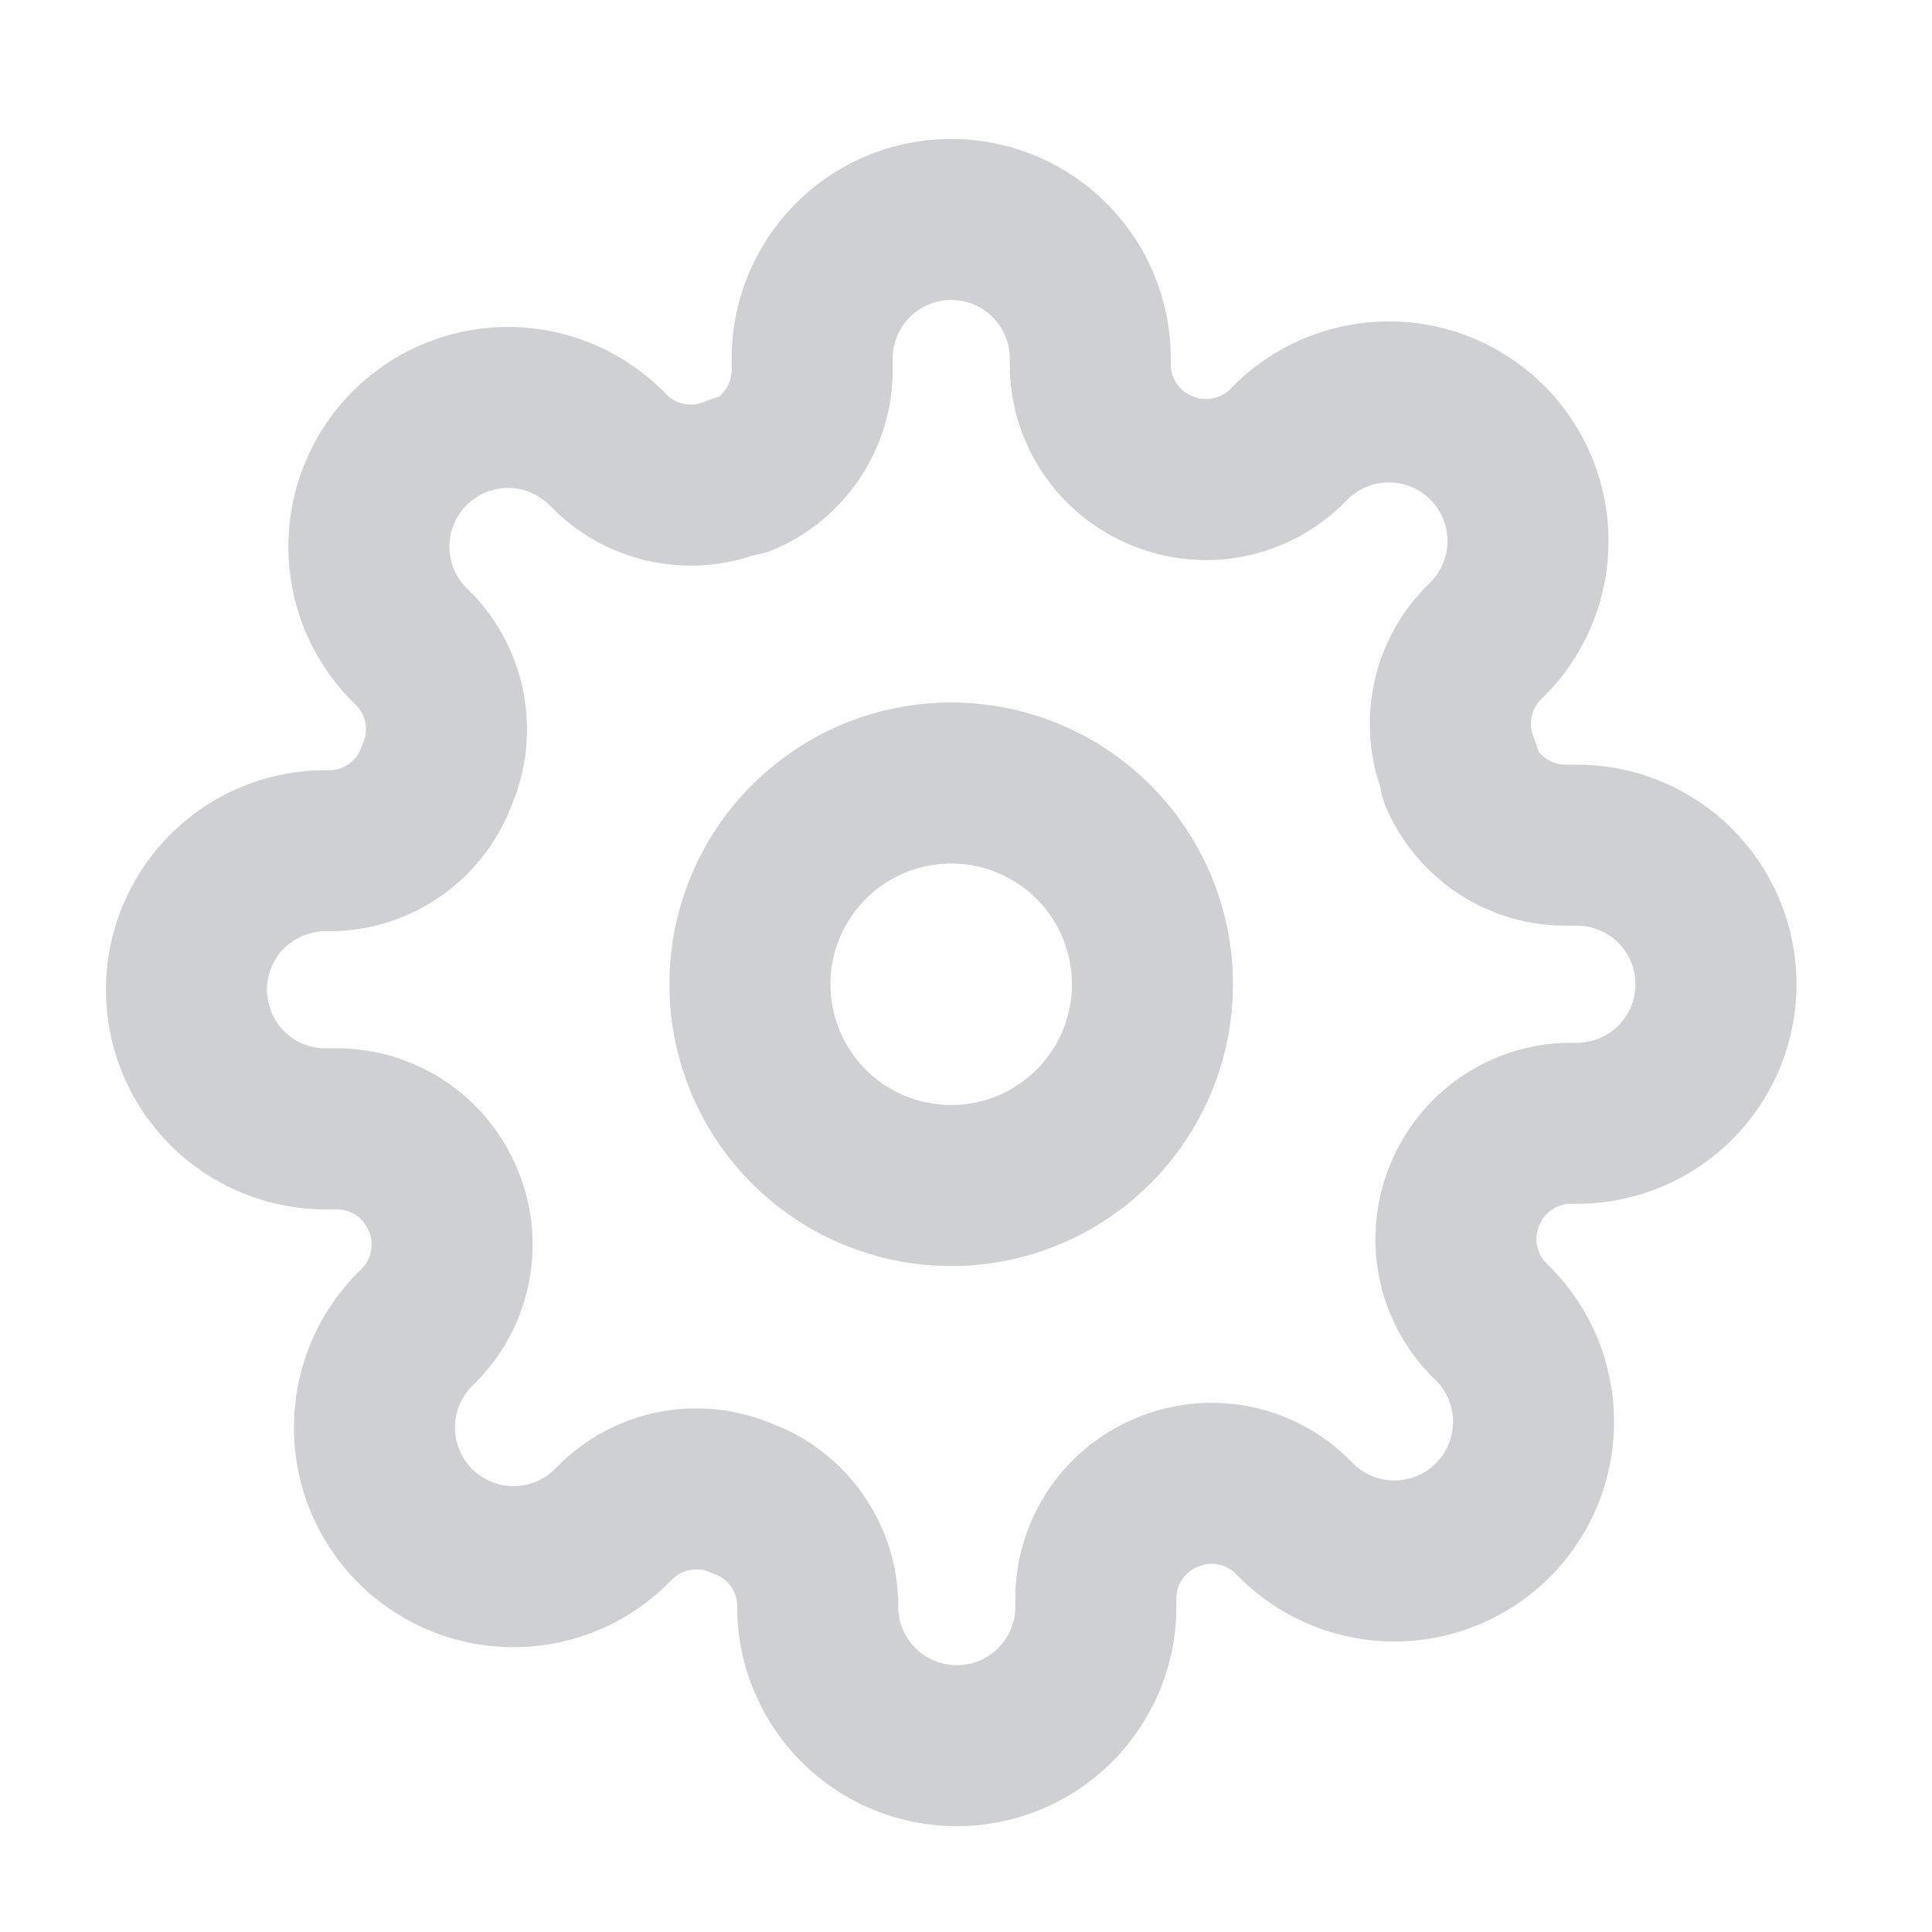<svg xmlns="http://www.w3.org/2000/svg" width="24" height="24" fill="none"><path stroke="#CED0D1" stroke-linecap="round" stroke-linejoin="round" stroke-width="2" d="M11.816 14.727a2.5 2.5 0 1 0 0-5 2.5 2.5 0 0 0 0 5Z"/><path stroke="#CED0D1" stroke-linecap="round" stroke-linejoin="round" stroke-width="2" d="M18.207 14.818a1.425 1.425 0 0 0 .285 1.571l.052.052a1.728 1.728 0 1 1-2.444 2.444l-.052-.052a1.425 1.425 0 0 0-1.572-.285 1.425 1.425 0 0 0-.863 1.305v.146a1.728 1.728 0 0 1-3.455 0v-.077a1.425 1.425 0 0 0-.932-1.305 1.425 1.425 0 0 0-1.572.285l-.052.052a1.727 1.727 0 0 1-2.95-1.222 1.727 1.727 0 0 1 .506-1.222l.052-.052a1.425 1.425 0 0 0 .285-1.571 1.425 1.425 0 0 0-1.304-.864h-.147a1.727 1.727 0 0 1 0-3.455h.077a1.425 1.425 0 0 0 1.304-.932 1.425 1.425 0 0 0-.284-1.572l-.052-.052a1.727 1.727 0 1 1 2.444-2.444l.052.052a1.425 1.425 0 0 0 1.571.285h.07a1.425 1.425 0 0 0 .863-1.304v-.147a1.727 1.727 0 0 1 3.455 0v.078a1.424 1.424 0 0 0 .863 1.304 1.425 1.425 0 0 0 1.572-.285l.052-.052a1.727 1.727 0 1 1 2.444 2.444l-.052.052a1.425 1.425 0 0 0-.285 1.572v.069a1.426 1.426 0 0 0 1.304.863h.147a1.727 1.727 0 0 1 0 3.455h-.078a1.425 1.425 0 0 0-1.304.864Z"/></svg>